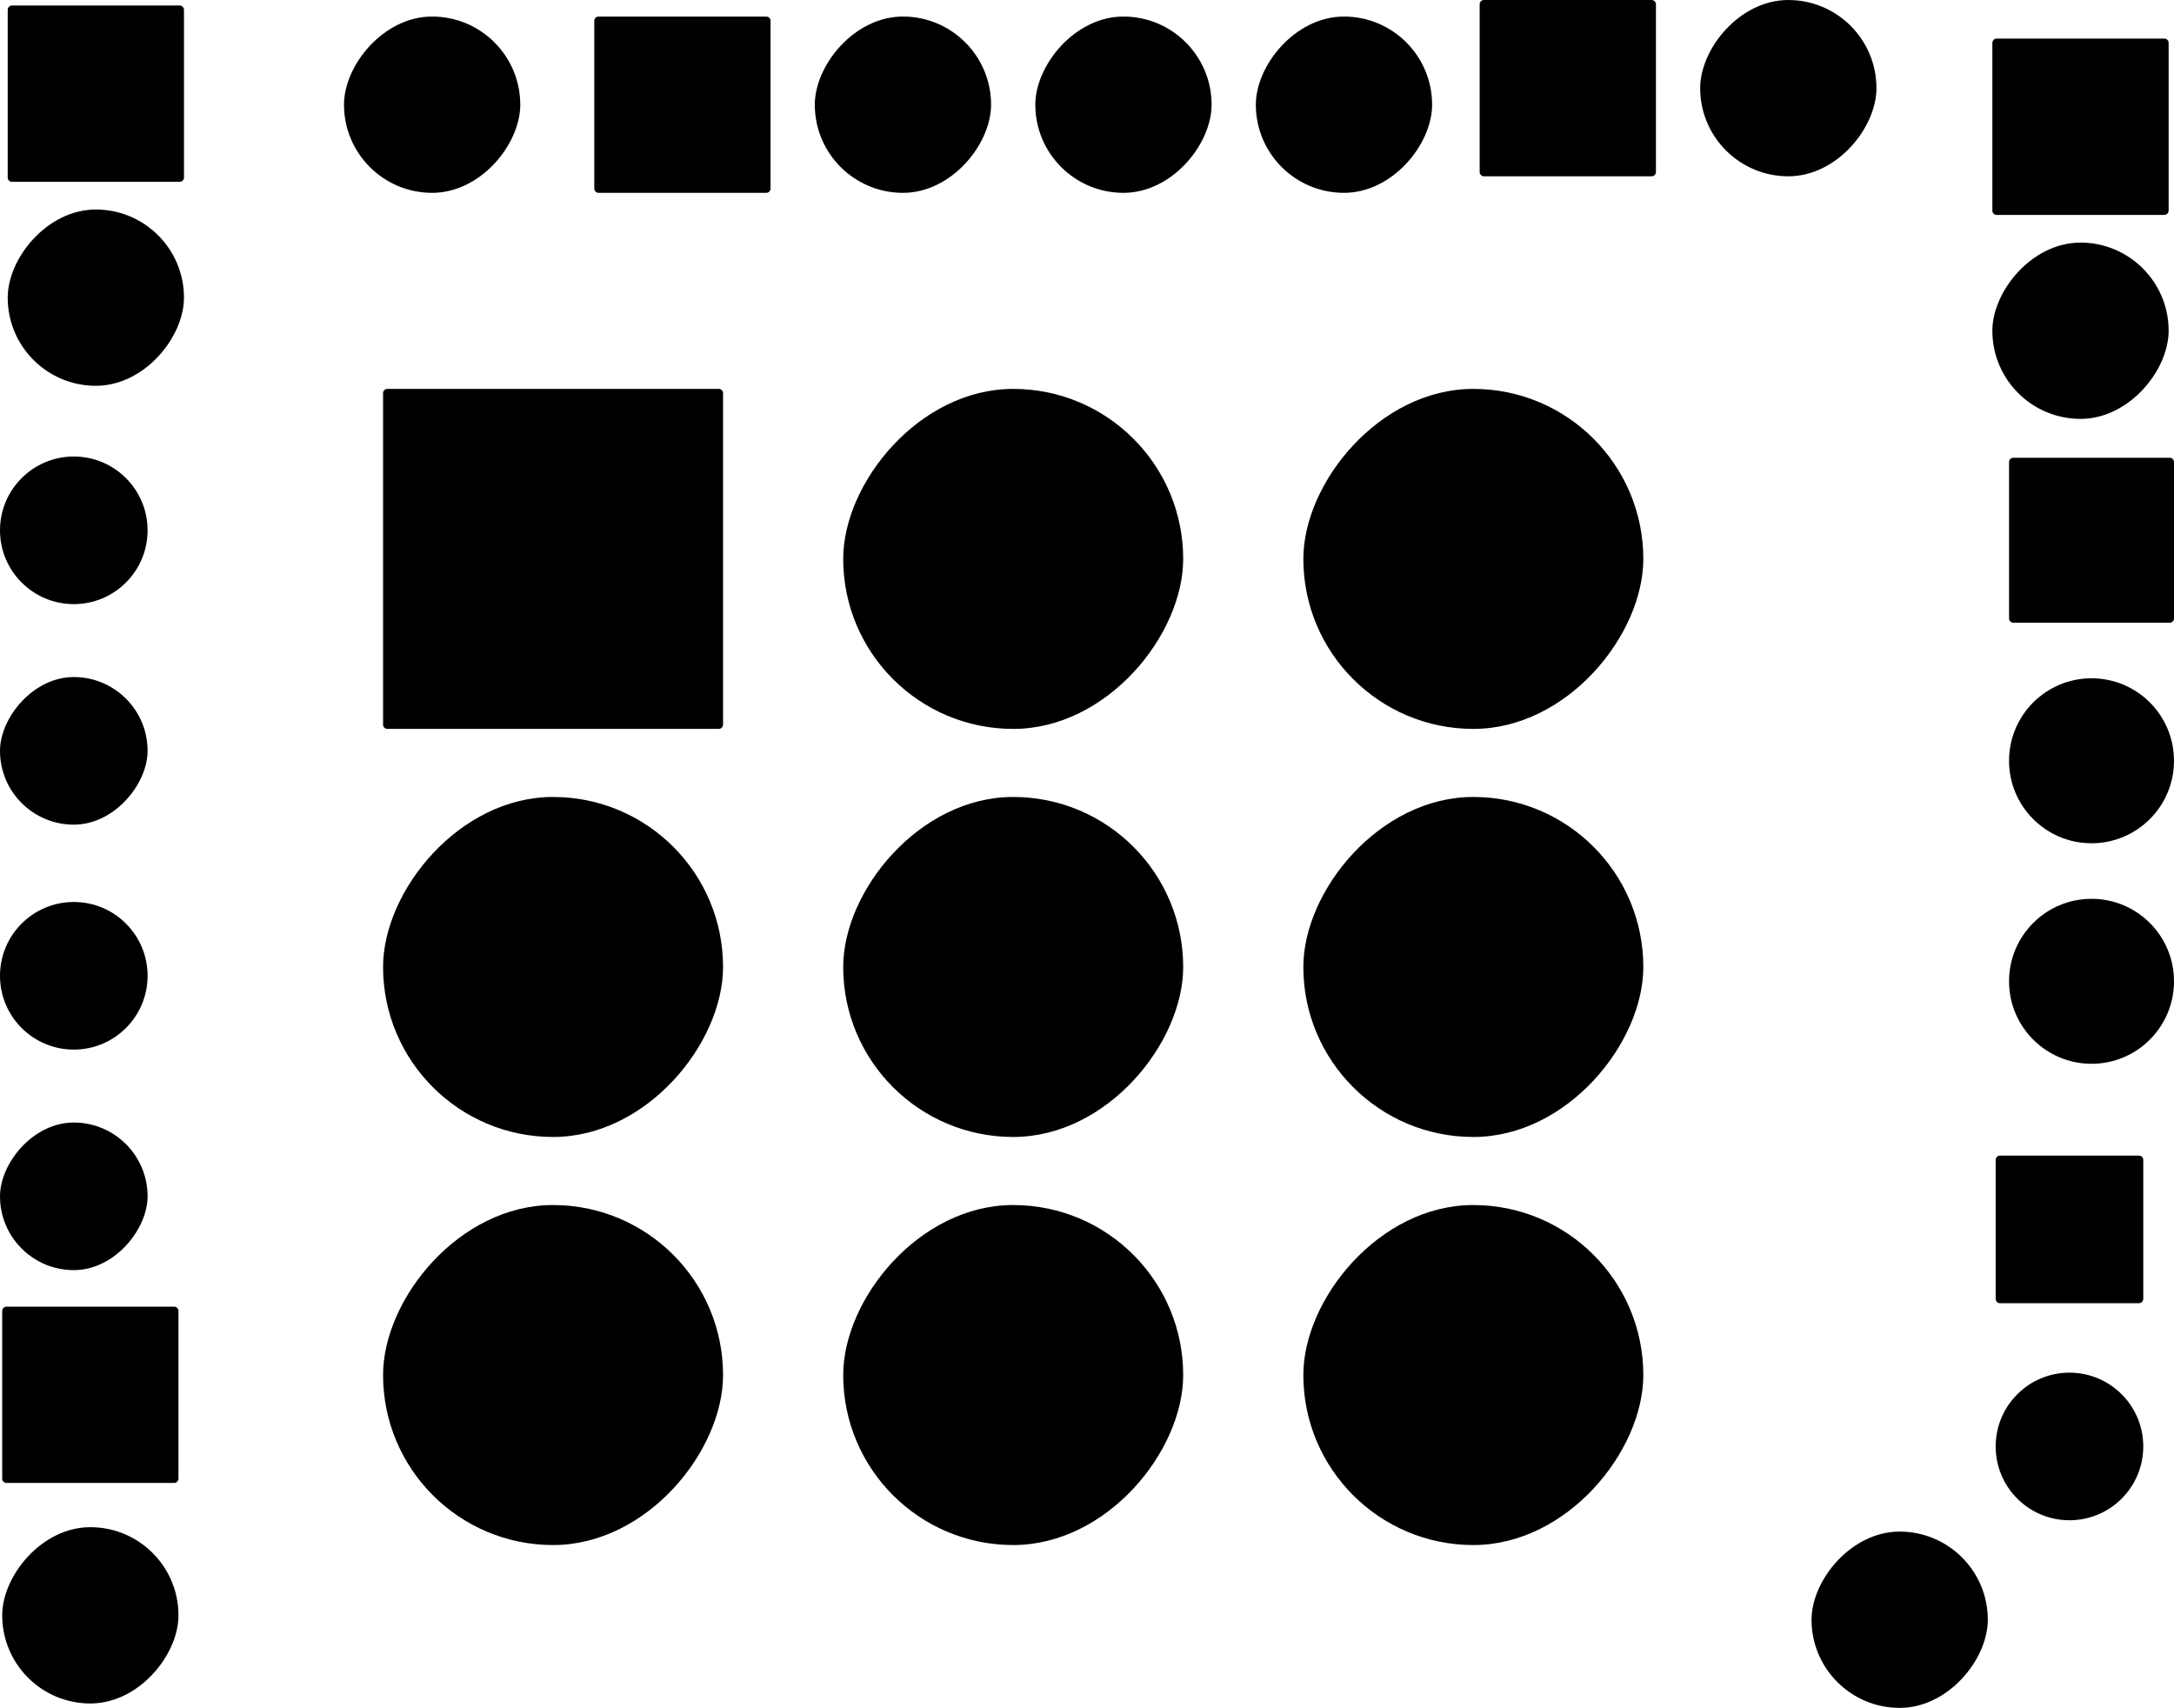 <svg version="1.1" xmlns="http://www.w3.org/2000/svg" xmlns:xlink="http://www.w3.org/1999/xlink" stroke-linecap="round" stroke-linejoin="round" stroke-width="0" fill-rule="evenodd" width="25.041mm" height="19.671mm" viewBox="136056 -103174 25041 19670.7" id="VhU6T5W0LpMTiawZ0roG"><defs><rect x="-1015.2" y="-1015.2" width="2030.4" height="2030.4" rx="1015.2" ry="1015.2" id="VhU6T5W0LpMTiawZ0roG_pad-10"/><rect x="-850" y="-850" width="1700" height="1700" rx="850" ry="850" id="VhU6T5W0LpMTiawZ0roG_pad-11"/><circle cx="0" cy="0" r="850" id="VhU6T5W0LpMTiawZ0roG_pad-12"/><circle cx="0" cy="0" r="950" id="VhU6T5W0LpMTiawZ0roG_pad-13"/><rect x="-1958" y="-1958" width="3916" height="3916" rx="1958" ry="1958" id="VhU6T5W0LpMTiawZ0roG_pad-14"/></defs><g transform="translate(0,-186677.3) scale(1,-1)" fill="currentColor" stroke="currentColor"><use xlink:href="#VhU6T5W0LpMTiawZ0roG_pad-10" x="157937.2" y="-102158.8"/><use xlink:href="#VhU6T5W0LpMTiawZ0roG_pad-10" x="141033.5" y="-84709"/><use xlink:href="#VhU6T5W0LpMTiawZ0roG_pad-11" x="136906" y="-92151.2"/><use xlink:href="#VhU6T5W0LpMTiawZ0roG_pad-12" x="136906" y="-89611.2"/><use xlink:href="#VhU6T5W0LpMTiawZ0roG_pad-12" x="159893" y="-100163"/><path d="M 159093 -96813 160693 -96813 A 50 50 0 0 0 160743 -96863 L 160743 -98463 A 50 50 0 0 0 160693 -98513 L 159093 -98513 A 50 50 0 0 0 159043 -98463 L 159043 -96863 A 50 50 0 0 0 159093 -96813"/><use xlink:href="#VhU6T5W0LpMTiawZ0roG_pad-13" x="160147" y="-94805.5"/><use xlink:href="#VhU6T5W0LpMTiawZ0roG_pad-13" x="160147" y="-92265.5"/><path d="M 159247 -88775.5 161047 -88775.5 A 50 50 0 0 0 161097 -88825.5 L 161097 -90625.5 A 50 50 0 0 0 161047 -90675.5 L 159247 -90675.5 A 50 50 0 0 0 159197 -90625.5 L 159197 -88825.5 A 50 50 0 0 0 159247 -88775.5"/><path d="M 136144.8 -85547.2 136144.8 -83616.8 A 50 50 0 0 0 136194.8 -83566.8 L 138125.2 -83566.8 A 50 50 0 0 0 138175.2 -83616.8 L 138175.2 -85547.2 A 50 50 0 0 0 138125.2 -85597.2 L 136194.8 -85597.2 A 50 50 0 0 0 136144.8 -85547.2"/><use xlink:href="#VhU6T5W0LpMTiawZ0roG_pad-10" x="137160" y="-86931.5"/><path d="M 159004.8 -85928.2 159004.8 -83997.8 A 50 50 0 0 0 159054.8 -83947.8 L 160985.2 -83947.8 A 50 50 0 0 0 161035.2 -83997.8 L 161035.2 -85928.2 A 50 50 0 0 0 160985.2 -85978.2 L 159054.8 -85978.2 A 50 50 0 0 0 159004.8 -85928.2"/><use xlink:href="#VhU6T5W0LpMTiawZ0roG_pad-10" x="160020" y="-87312.5"/><use xlink:href="#VhU6T5W0LpMTiawZ0roG_pad-10" x="156654.5" y="-84518.5"/><path d="M 153099.3 -85483.7 153099.3 -83553.3 A 50 50 0 0 0 153149.3 -83503.3 L 155079.7 -83503.3 A 50 50 0 0 0 155129.7 -83553.3 L 155129.7 -85483.7 A 50 50 0 0 0 155079.7 -85533.7 L 153149.3 -85533.7 A 50 50 0 0 0 153099.3 -85483.7"/><use xlink:href="#VhU6T5W0LpMTiawZ0roG_pad-10" x="137096.5" y="-102108"/><path d="M 136131.3 -98552.8 138061.7 -98552.8 A 50 50 0 0 0 138111.7 -98602.8 L 138111.7 -100533.2 A 50 50 0 0 0 138061.7 -100583.2 L 136131.3 -100583.2 A 50 50 0 0 0 136081.3 -100533.2 L 136081.3 -98602.8 A 50 50 0 0 0 136131.3 -98552.8"/><use xlink:href="#VhU6T5W0LpMTiawZ0roG_pad-14" x="153026.4" y="-99340.4"/><use xlink:href="#VhU6T5W0LpMTiawZ0roG_pad-14" x="153026.4" y="-94640.4"/><use xlink:href="#VhU6T5W0LpMTiawZ0roG_pad-14" x="153026.4" y="-89940.4"/><use xlink:href="#VhU6T5W0LpMTiawZ0roG_pad-14" x="147726.4" y="-99340.4"/><use xlink:href="#VhU6T5W0LpMTiawZ0roG_pad-14" x="147726.4" y="-94640.4"/><use xlink:href="#VhU6T5W0LpMTiawZ0roG_pad-14" x="147726.4" y="-89940.4"/><use xlink:href="#VhU6T5W0LpMTiawZ0roG_pad-14" x="142426.4" y="-99340.4"/><use xlink:href="#VhU6T5W0LpMTiawZ0roG_pad-14" x="142426.4" y="-94640.4"/><path d="M 144384.4 -88032.4 144384.4 -91848.4 A 50 50 0 0 0 144334.4 -91898.4 L 140518.4 -91898.4 A 50 50 0 0 0 140468.4 -91848.4 L 140468.4 -88032.4 A 50 50 0 0 0 140518.4 -87982.4 L 144334.4 -87982.4 A 50 50 0 0 0 144384.4 -88032.4"/><use xlink:href="#VhU6T5W0LpMTiawZ0roG_pad-10" x="151536.4" y="-84709"/><use xlink:href="#VhU6T5W0LpMTiawZ0roG_pad-10" x="148996.4" y="-84709"/><use xlink:href="#VhU6T5W0LpMTiawZ0roG_pad-10" x="146456.4" y="-84709"/><path d="M 142901.2 -85674.2 142901.2 -83743.8 A 50 50 0 0 0 142951.2 -83693.8 L 144881.6 -83693.8 A 50 50 0 0 0 144931.6 -83743.8 L 144931.6 -85674.2 A 50 50 0 0 0 144881.6 -85724.2 L 142951.2 -85724.2 A 50 50 0 0 0 142901.2 -85674.2"/><use xlink:href="#VhU6T5W0LpMTiawZ0roG_pad-11" x="136906" y="-97282"/><use xlink:href="#VhU6T5W0LpMTiawZ0roG_pad-12" x="136906" y="-94742"/></g></svg>